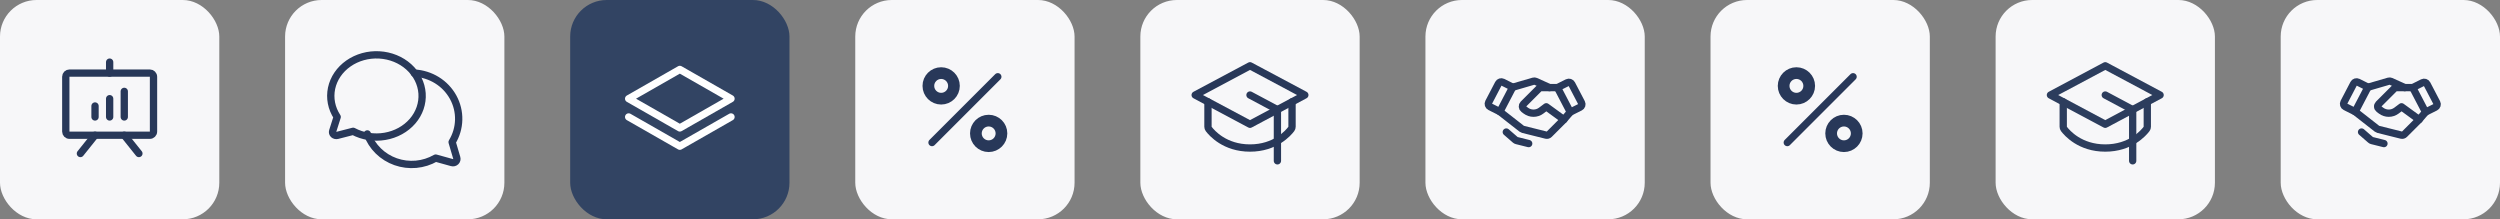 <svg width="342" height="30" viewBox="0 0 342 30" fill="none" xmlns="http://www.w3.org/2000/svg">
<rect x="0" y="0" width="342" height="30" fill="#808080" stroke="none"/>
<rect width="30" height="30" rx="5" fill="#F7F7F9"/>
<path d="M20.5 10H9.5C9.224 10 9 10.224 9 10.5V18C9 18.276 9.224 18.5 9.5 18.5H20.5C20.776 18.5 21 18.276 21 18V10.5C21 10.224 20.776 10 20.5 10Z" stroke="#283859" stroke-linecap="round" stroke-linejoin="round"/>
<path d="M17 18.5L19 21" stroke="#283859" stroke-linecap="round" stroke-linejoin="round"/>
<path d="M13 18.5L11 21" stroke="#283859" stroke-linecap="round" stroke-linejoin="round"/>
<path d="M13 14.5V16" stroke="#283859" stroke-linecap="round" stroke-linejoin="round"/>
<path d="M15 13.5V16" stroke="#283859" stroke-linecap="round" stroke-linejoin="round"/>
<path d="M17 12.5V16" stroke="#283859" stroke-linecap="round" stroke-linejoin="round"/>
<path d="M15 10V8.5" stroke="#283859" stroke-linecap="round" stroke-linejoin="round"/>
<rect x="39" width="30" height="30" rx="5" fill="#F7F7F9"/>
<path d="M46.125 15.995C45.348 14.816 45.076 13.423 45.359 12.076C45.643 10.73 46.464 9.523 47.666 8.683C48.868 7.842 50.371 7.425 51.89 7.511C53.41 7.597 54.843 8.179 55.919 9.148C56.996 10.117 57.643 11.406 57.738 12.774C57.833 14.141 57.37 15.493 56.436 16.576C55.502 17.658 54.161 18.396 52.665 18.651C51.169 18.907 49.621 18.662 48.311 17.963L48.311 17.963L46.152 18.518C46.062 18.541 45.968 18.542 45.878 18.521C45.788 18.5 45.706 18.458 45.64 18.399C45.575 18.34 45.528 18.266 45.504 18.185C45.481 18.104 45.482 18.019 45.508 17.938L46.125 15.995L46.125 15.995Z" stroke="#283859" stroke-linecap="round" stroke-linejoin="round"/>
<path d="M50.25 18.321C50.566 19.194 51.077 19.988 51.747 20.645C52.416 21.303 53.228 21.808 54.122 22.124C55.017 22.44 55.972 22.559 56.919 22.473C57.867 22.387 58.783 22.097 59.601 21.625L59.601 21.625L61.822 22.242C61.914 22.268 62.012 22.269 62.104 22.246C62.197 22.222 62.281 22.175 62.349 22.11C62.416 22.044 62.465 21.962 62.489 21.872C62.512 21.782 62.511 21.687 62.485 21.598L61.85 19.438L61.85 19.438C62.414 18.513 62.724 17.462 62.748 16.387C62.773 15.312 62.513 14.249 61.992 13.301C61.471 12.352 60.708 11.55 59.776 10.972C58.844 10.394 57.774 10.059 56.67 10" stroke="#283859" stroke-linecap="round" stroke-linejoin="round"/>
<rect x="78" width="30" height="30" rx="5" fill="#324463"/>
<path d="M86 13.5L93 17.5L100 13.5L93 9.5L86 13.5Z" stroke="white" stroke-linecap="round" stroke-linejoin="round"/>
<path d="M86 16L93 20L100 16" stroke="white" stroke-linecap="round" stroke-linejoin="round"/>
<rect x="117" width="30" height="30" rx="5" fill="#F7F7F9"/>
<path d="M136.5 10.5L127.5 19.5" stroke="#283859" stroke-linecap="round" stroke-linejoin="round"/>
<path d="M128.75 13.5C129.716 13.5 130.5 12.716 130.5 11.75C130.5 10.784 129.716 10 128.75 10C127.784 10 127 10.784 127 11.75C127 12.716 127.784 13.5 128.75 13.5Z" stroke="#283859" stroke-width="1.6" stroke-miterlimit="10"/>
<path d="M135.25 20C136.216 20 137 19.216 137 18.25C137 17.284 136.216 16.5 135.25 16.5C134.284 16.5 133.5 17.284 133.5 18.25C133.5 19.216 134.284 20 135.25 20Z" stroke="#283859" stroke-width="1.6" stroke-miterlimit="10"/>
<rect x="156" width="30" height="30" rx="5" fill="#F7F7F9"/>
<path d="M163.5 13L171 9L178.5 13L171 17L163.5 13Z" stroke="#283859" stroke-linecap="round" stroke-linejoin="round"/>
<path d="M174.75 22V15L171 13" stroke="#283859" stroke-linecap="round" stroke-linejoin="round"/>
<path d="M176.75 13.933V17.341C176.75 17.449 176.715 17.554 176.651 17.64C176.23 18.2 174.453 20.25 171 20.25C167.547 20.25 165.77 18.2 165.349 17.64C165.285 17.554 165.25 17.449 165.25 17.341V13.933" stroke="#283859" stroke-linecap="round" stroke-linejoin="round"/>
<rect x="195" width="30" height="30" rx="5" fill="#F7F7F9"/>
<path d="M216.164 14.66L214.812 15.336L213.062 11.985L214.428 11.302C214.531 11.251 214.649 11.242 214.758 11.277C214.867 11.312 214.958 11.389 215.011 11.491L216.356 14.066C216.383 14.118 216.4 14.174 216.405 14.232C216.409 14.29 216.403 14.348 216.385 14.403C216.367 14.459 216.338 14.51 216.3 14.554C216.262 14.598 216.216 14.634 216.164 14.66V14.66Z" stroke="#283859" stroke-linecap="round" stroke-linejoin="round"/>
<path d="M205.187 15.277L203.836 14.601C203.784 14.575 203.737 14.539 203.699 14.495C203.662 14.451 203.633 14.4 203.615 14.345C203.597 14.29 203.59 14.231 203.595 14.173C203.6 14.116 203.617 14.059 203.643 14.008L204.988 11.432C205.041 11.33 205.132 11.254 205.241 11.218C205.351 11.183 205.469 11.192 205.572 11.243L206.937 11.926L205.187 15.277Z" stroke="#283859" stroke-linecap="round" stroke-linejoin="round"/>
<path d="M214.812 15.336L213.938 16.36L211.925 18.372C211.872 18.425 211.805 18.464 211.733 18.484C211.66 18.504 211.583 18.505 211.51 18.487L208.34 17.695C208.281 17.68 208.225 17.653 208.177 17.615L205.188 15.277" stroke="#283859" stroke-linecap="round" stroke-linejoin="round"/>
<path d="M213.937 16.36L211.531 14.61L210.831 15.135C210.528 15.362 210.16 15.485 209.781 15.485C209.403 15.485 209.034 15.362 208.731 15.135L208.435 14.912C208.385 14.875 208.343 14.827 208.313 14.772C208.283 14.717 208.265 14.656 208.261 14.593C208.256 14.531 208.265 14.468 208.287 14.409C208.309 14.351 208.344 14.297 208.388 14.253L210.528 12.113C210.569 12.072 210.617 12.04 210.67 12.018C210.723 11.996 210.78 11.985 210.837 11.985H213.062" stroke="#283859" stroke-linecap="round" stroke-linejoin="round"/>
<path d="M206.969 11.926L209.775 11.108C209.876 11.079 209.983 11.086 210.078 11.129L211.969 11.985" stroke="#283859" stroke-linecap="round" stroke-linejoin="round"/>
<path d="M209.125 19.641L207.477 19.229C207.41 19.212 207.348 19.18 207.296 19.135L206.062 18.062" stroke="#283859" stroke-linecap="round" stroke-linejoin="round"/>
<rect x="234" width="30" height="30" rx="5" fill="#F7F7F9"/>
<path d="M253.5 10.5L244.5 19.5" stroke="#283859" stroke-linecap="round" stroke-linejoin="round"/>
<path d="M245.75 13.5C246.716 13.5 247.5 12.716 247.5 11.75C247.5 10.784 246.716 10 245.75 10C244.784 10 244 10.784 244 11.75C244 12.716 244.784 13.5 245.75 13.5Z" stroke="#283859" stroke-width="1.6" stroke-miterlimit="10"/>
<path d="M252.25 20C253.216 20 254 19.216 254 18.25C254 17.284 253.216 16.5 252.25 16.5C251.284 16.5 250.5 17.284 250.5 18.25C250.5 19.216 251.284 20 252.25 20Z" stroke="#283859" stroke-width="1.6" stroke-miterlimit="10"/>
<rect x="273" width="30" height="30" rx="5" fill="#F7F7F9"/>
<path d="M280.5 13L288 9L295.5 13L288 17L280.5 13Z" stroke="#2C3D5D" stroke-linecap="round" stroke-linejoin="round"/>
<path d="M291.75 22V15L288 13" stroke="#2C3D5D" stroke-linecap="round" stroke-linejoin="round"/>
<path d="M293.75 13.933V17.341C293.75 17.449 293.715 17.554 293.651 17.64C293.23 18.2 291.453 20.25 288 20.25C284.547 20.25 282.77 18.2 282.349 17.64C282.285 17.554 282.25 17.449 282.25 17.341V13.933" stroke="#2C3D5D" stroke-linecap="round" stroke-linejoin="round"/>
<rect x="312" width="30" height="30" rx="5" fill="#F7F7F9"/>
<path d="M333.164 14.66L331.812 15.336L330.062 11.985L331.428 11.302C331.531 11.251 331.649 11.242 331.758 11.277C331.867 11.312 331.958 11.389 332.011 11.491L333.356 14.066C333.383 14.118 333.4 14.174 333.405 14.232C333.409 14.29 333.403 14.348 333.385 14.403C333.367 14.459 333.338 14.51 333.3 14.554C333.262 14.598 333.216 14.634 333.164 14.66V14.66Z" stroke="#283859" stroke-linecap="round" stroke-linejoin="round"/>
<path d="M322.187 15.277L320.836 14.601C320.784 14.575 320.737 14.539 320.699 14.495C320.662 14.451 320.633 14.4 320.615 14.345C320.597 14.29 320.59 14.231 320.595 14.173C320.6 14.116 320.617 14.059 320.643 14.008L321.988 11.432C322.041 11.33 322.132 11.254 322.241 11.218C322.351 11.183 322.469 11.192 322.572 11.243L323.937 11.926L322.187 15.277Z" stroke="#283859" stroke-linecap="round" stroke-linejoin="round"/>
<path d="M331.812 15.336L330.938 16.36L328.925 18.372C328.872 18.425 328.805 18.464 328.733 18.484C328.66 18.504 328.583 18.505 328.51 18.487L325.34 17.695C325.281 17.68 325.225 17.653 325.177 17.615L322.188 15.277" stroke="#283859" stroke-linecap="round" stroke-linejoin="round"/>
<path d="M330.937 16.36L328.531 14.61L327.831 15.135C327.528 15.362 327.16 15.485 326.781 15.485C326.403 15.485 326.034 15.362 325.731 15.135L325.435 14.912C325.385 14.875 325.343 14.827 325.313 14.772C325.283 14.717 325.265 14.656 325.261 14.593C325.256 14.531 325.265 14.468 325.287 14.409C325.309 14.351 325.344 14.297 325.388 14.253L327.528 12.113C327.569 12.072 327.617 12.04 327.67 12.018C327.723 11.996 327.78 11.985 327.837 11.985H330.062" stroke="#283859" stroke-linecap="round" stroke-linejoin="round"/>
<path d="M323.969 11.926L326.775 11.108C326.876 11.079 326.983 11.086 327.078 11.129L328.969 11.985" stroke="#283859" stroke-linecap="round" stroke-linejoin="round"/>
<path d="M326.125 19.641L324.477 19.229C324.41 19.212 324.348 19.18 324.296 19.135L323.062 18.062" stroke="#283859" stroke-linecap="round" stroke-linejoin="round"/>
</svg>
